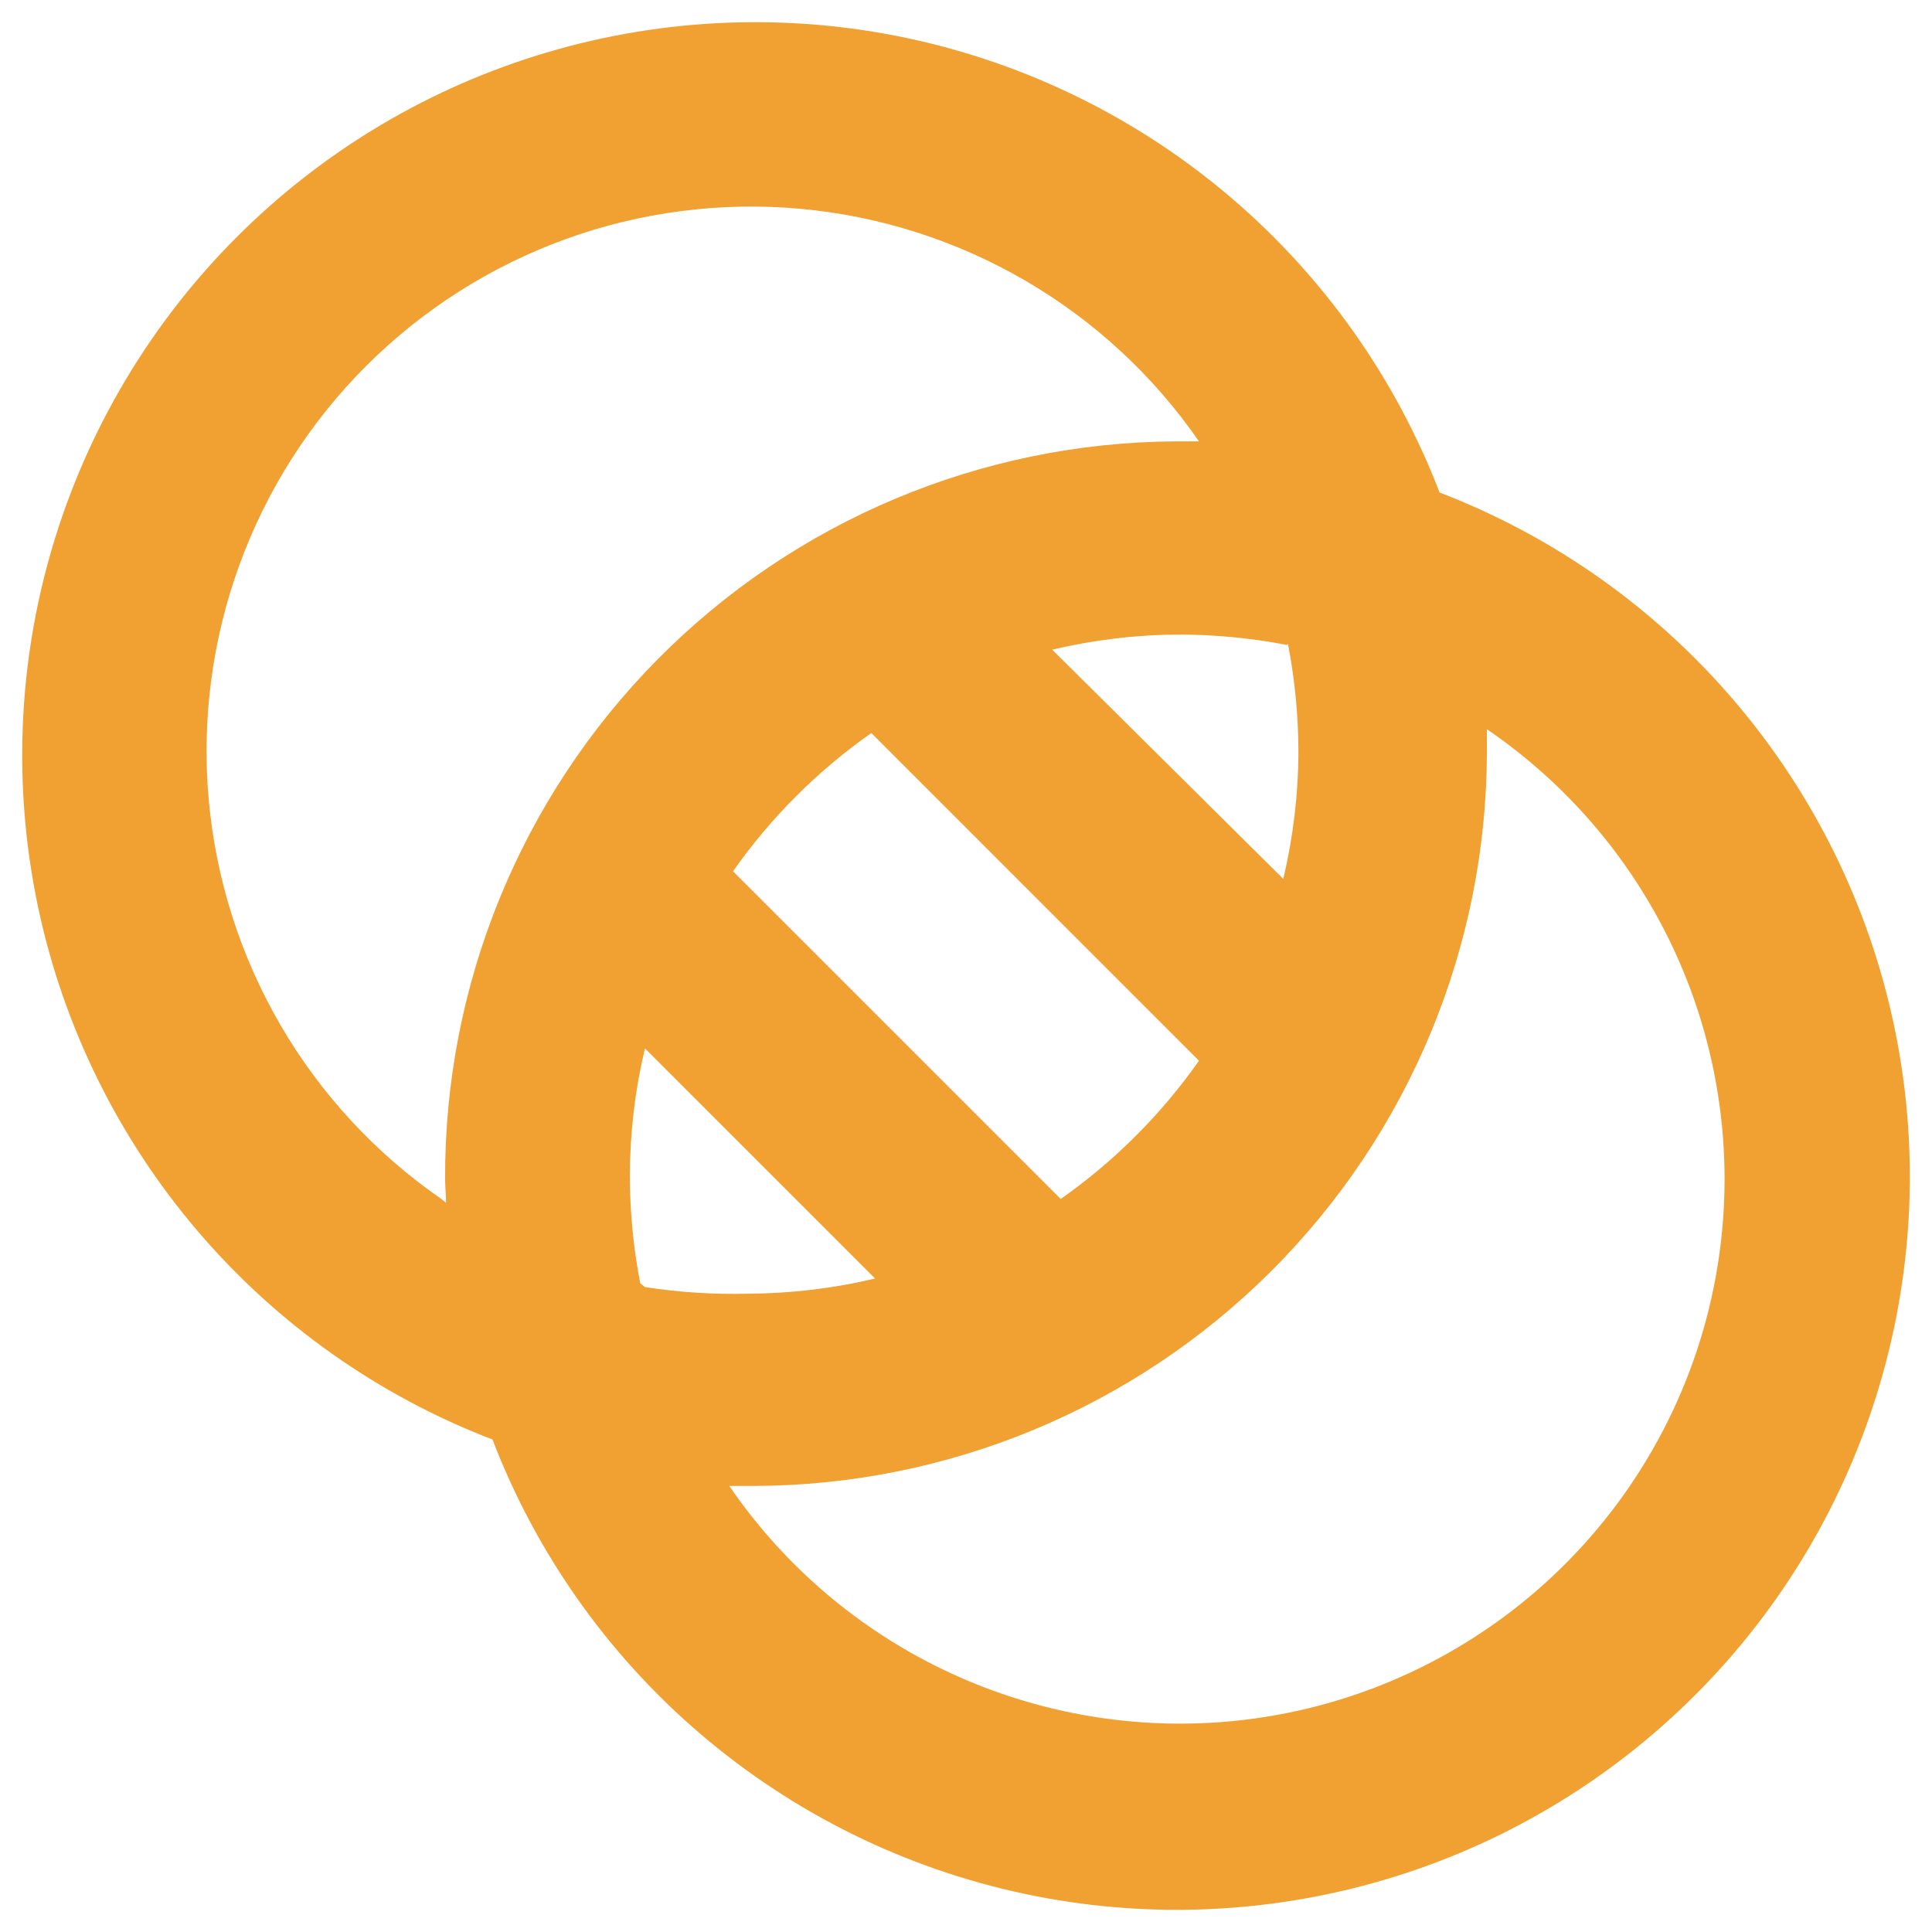 <svg width="34" height="34" viewBox="0 0 34 34" fill="none" xmlns="http://www.w3.org/2000/svg">
<path d="M25.334 8.667C24.563 6.66 23.303 4.877 21.668 3.481C20.033 2.085 18.075 1.119 15.972 0.672C13.869 0.225 11.688 0.311 9.627 0.922C7.565 1.532 5.689 2.649 4.169 4.169C2.649 5.689 1.533 7.565 0.922 9.626C0.311 11.688 0.226 13.869 0.672 15.972C1.119 18.075 2.085 20.033 3.481 21.668C4.877 23.303 6.66 24.563 8.667 25.333C9.437 27.34 10.697 29.123 12.332 30.519C13.967 31.915 15.925 32.881 18.028 33.328C20.131 33.775 22.312 33.689 24.374 33.078C26.435 32.468 28.311 31.351 29.831 29.831C31.352 28.311 32.468 26.435 33.078 24.373C33.689 22.312 33.775 20.131 33.328 18.028C32.881 15.925 31.916 13.967 30.519 12.332C29.123 10.697 27.34 9.437 25.334 8.667ZM22.667 11.333C22.787 11.96 22.849 12.596 22.85 13.233C22.847 13.986 22.757 14.735 22.584 15.467L18.517 11.433C19.249 11.26 19.998 11.17 20.75 11.167C21.388 11.168 22.024 11.23 22.65 11.35L22.667 11.333ZM21.1 18.667C20.436 19.612 19.612 20.436 18.667 21.1L12.9 15.333C13.565 14.388 14.388 13.564 15.334 12.9L21.1 18.667ZM7.767 21.1C6.612 20.301 5.647 19.259 4.94 18.046C4.233 16.833 3.801 15.479 3.674 14.081C3.548 12.683 3.73 11.274 4.209 9.954C4.687 8.634 5.449 7.435 6.442 6.442C7.435 5.449 8.634 4.687 9.954 4.208C11.274 3.73 12.683 3.548 14.081 3.674C15.479 3.8 16.833 4.233 18.046 4.94C19.259 5.647 20.301 6.612 21.1 7.767H20.683C17.259 7.789 13.983 9.168 11.574 11.602C9.165 14.036 7.82 17.326 7.833 20.75C7.833 20.883 7.85 21.033 7.85 21.167L7.767 21.1ZM11.267 22.583C11.146 21.957 11.085 21.321 11.084 20.683C11.087 19.931 11.176 19.182 11.35 18.45L15.4 22.5C14.668 22.674 13.919 22.763 13.167 22.767C12.559 22.782 11.951 22.743 11.35 22.65L11.267 22.583ZM20.75 30.333C19.19 30.33 17.654 29.948 16.275 29.219C14.896 28.491 13.715 27.437 12.834 26.15H13.25C16.672 26.146 19.952 24.786 22.373 22.368C24.794 19.95 26.158 16.672 26.167 13.25V12.833C27.86 13.988 29.138 15.656 29.814 17.59C30.489 19.525 30.527 21.626 29.921 23.584C29.315 25.541 28.097 27.253 26.447 28.468C24.796 29.683 22.8 30.337 20.75 30.333Z" fill="#F1A132"/>
</svg>
